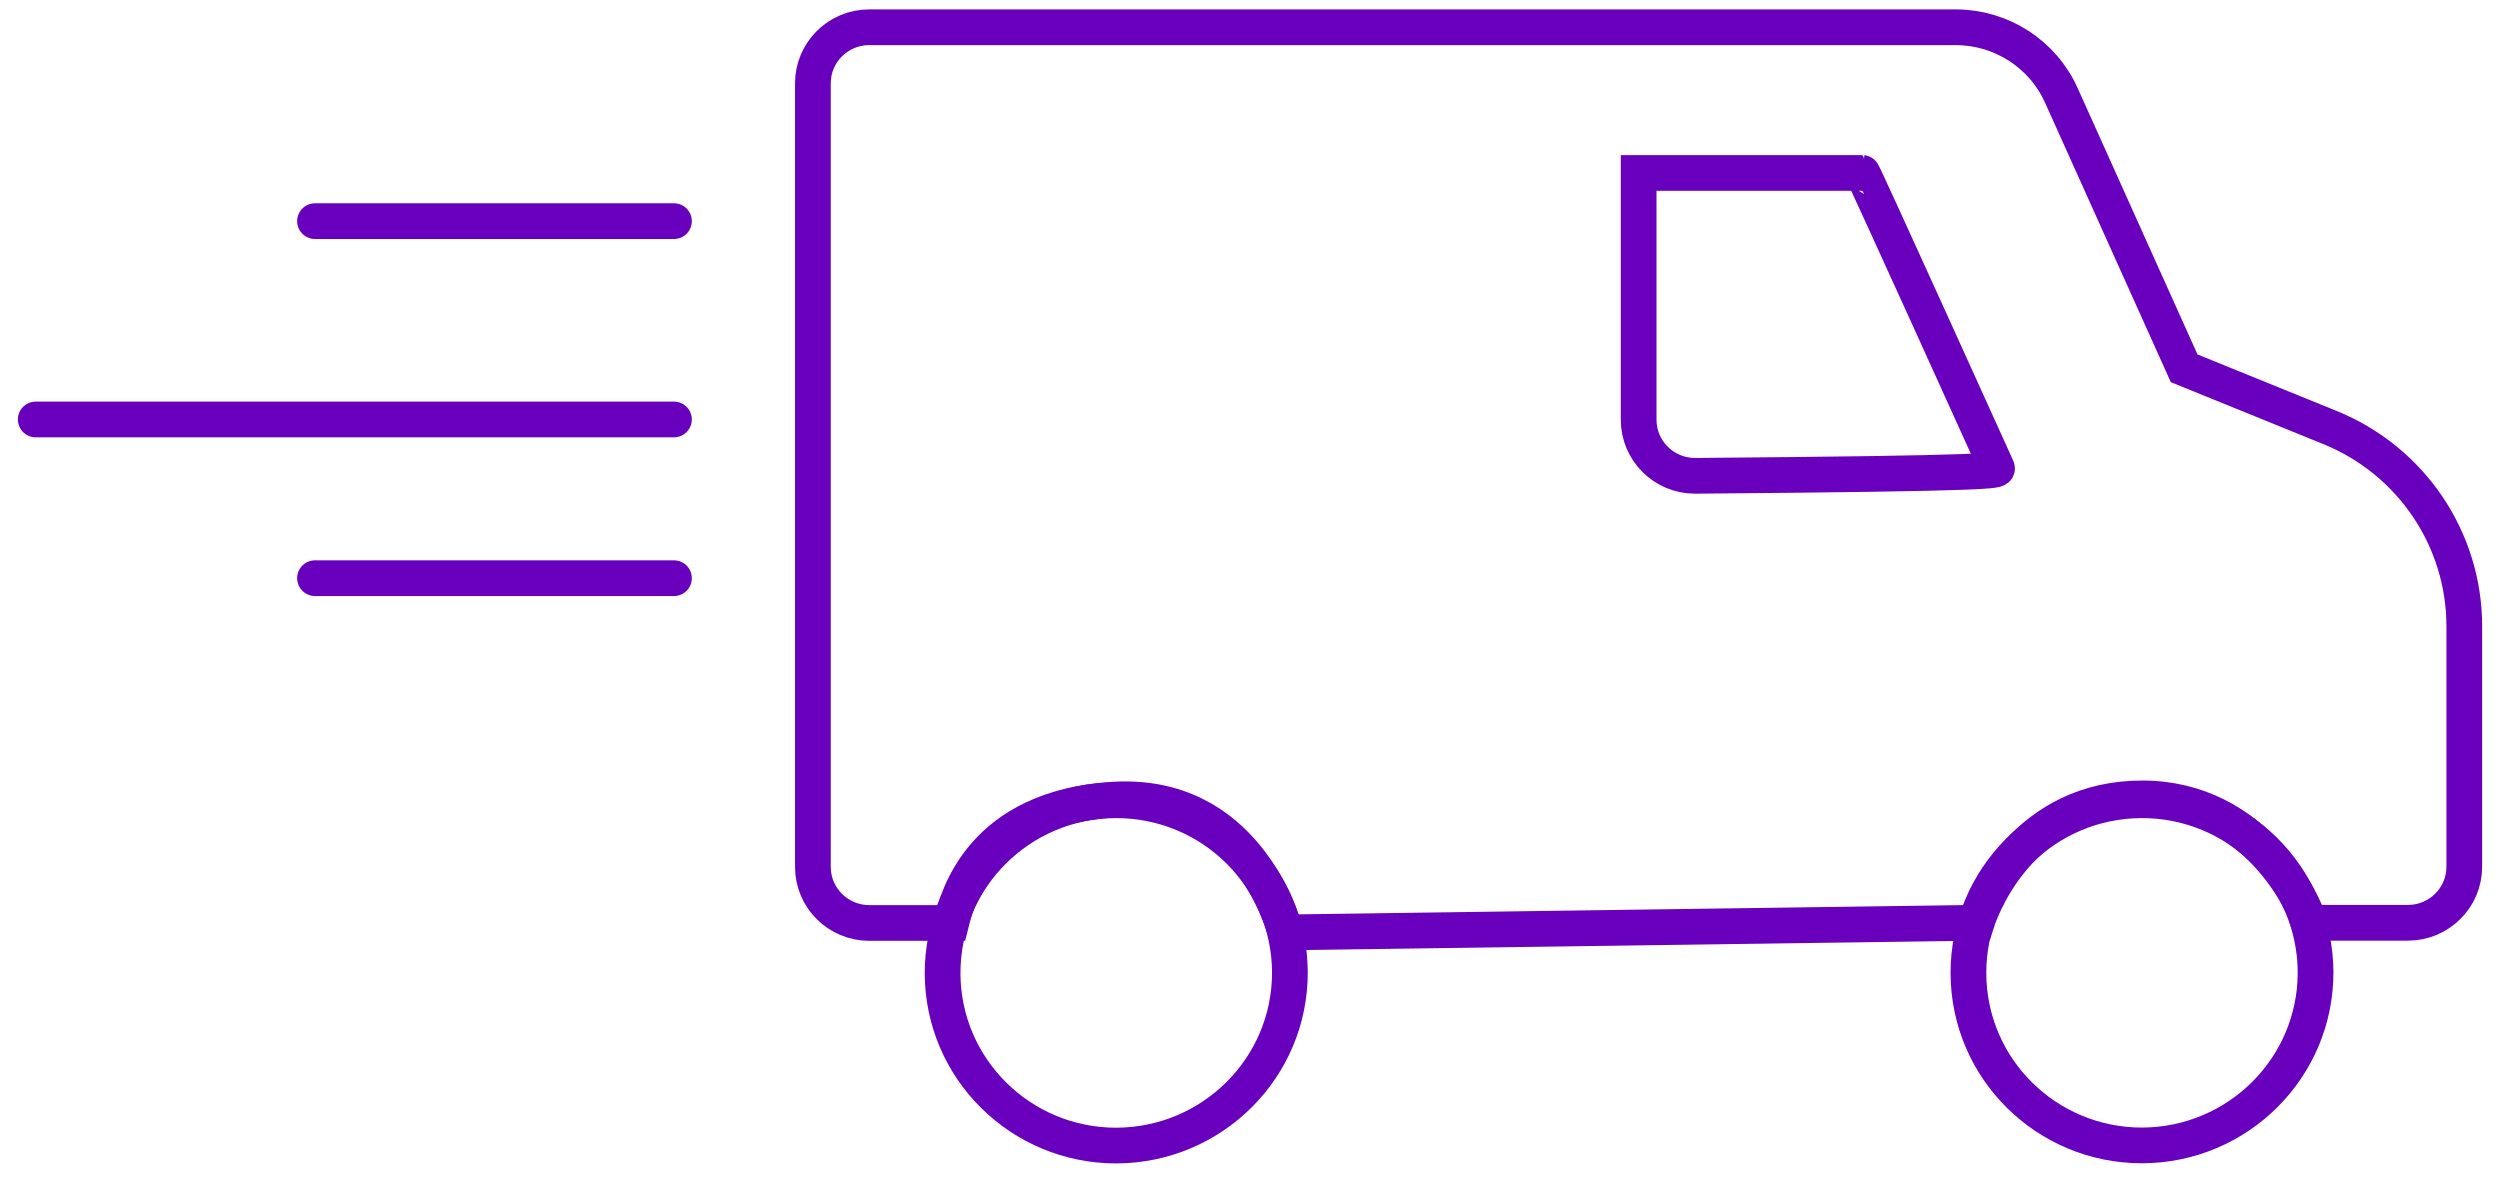 <svg width="70" height="33" viewBox="0 0 70 33" fill="none" xmlns="http://www.w3.org/2000/svg">
<path d="M36.117 27.22C36.105 24.549 33.919 22.395 31.233 22.407C28.547 22.419 26.381 24.593 26.393 27.264C26.405 29.926 28.579 32.076 31.253 32.076C33.947 32.068 36.125 29.894 36.117 27.22Z" stroke="#6800BE"/>
<path d="M64.836 27.22C64.824 24.549 62.642 22.395 59.956 22.407C57.27 22.419 55.104 24.589 55.116 27.26C55.128 29.922 57.298 32.072 59.976 32.072C62.666 32.064 64.84 29.894 64.836 27.22Z" stroke="#6800BE"/>
<path d="M22.761 21.074V24.273C22.761 25.142 23.469 25.843 24.339 25.843H26.634C26.82 25.102 27.488 22.623 31.16 22.391C34.833 22.159 35.868 25.682 36.001 26.107L55.345 25.838C55.579 25.106 56.779 22.355 59.984 22.355C63.189 22.355 64.542 25.358 64.667 25.838H67.421C68.295 25.838 69 25.134 69 24.269V17.555C69.008 15.104 67.518 12.894 65.235 11.969L61.156 10.312L57.717 2.669C57.197 1.512 56.042 0.767 54.765 0.763H24.339C23.465 0.763 22.761 1.468 22.761 2.332V16.618V21.074ZM22.761 14.792V21.542V14.792ZM22.761 8.506V11.649V8.506ZM47.461 13.323C46.587 13.323 45.882 12.618 45.882 11.753V4.843H52.148C52.176 4.843 55.913 13.102 55.913 13.102C55.949 13.179 55.989 13.255 47.461 13.323Z" stroke="#6800BE" stroke-linecap="round"/>
<path d="M8.82 6.192H18.871" stroke="#6800BE" stroke-linecap="round"/>
<path d="M8.82 16.189H18.871" stroke="#6800BE" stroke-linecap="round"/>
<path d="M1 11.745H18.871" stroke="#6800BE" stroke-linecap="round"/>
</svg>
